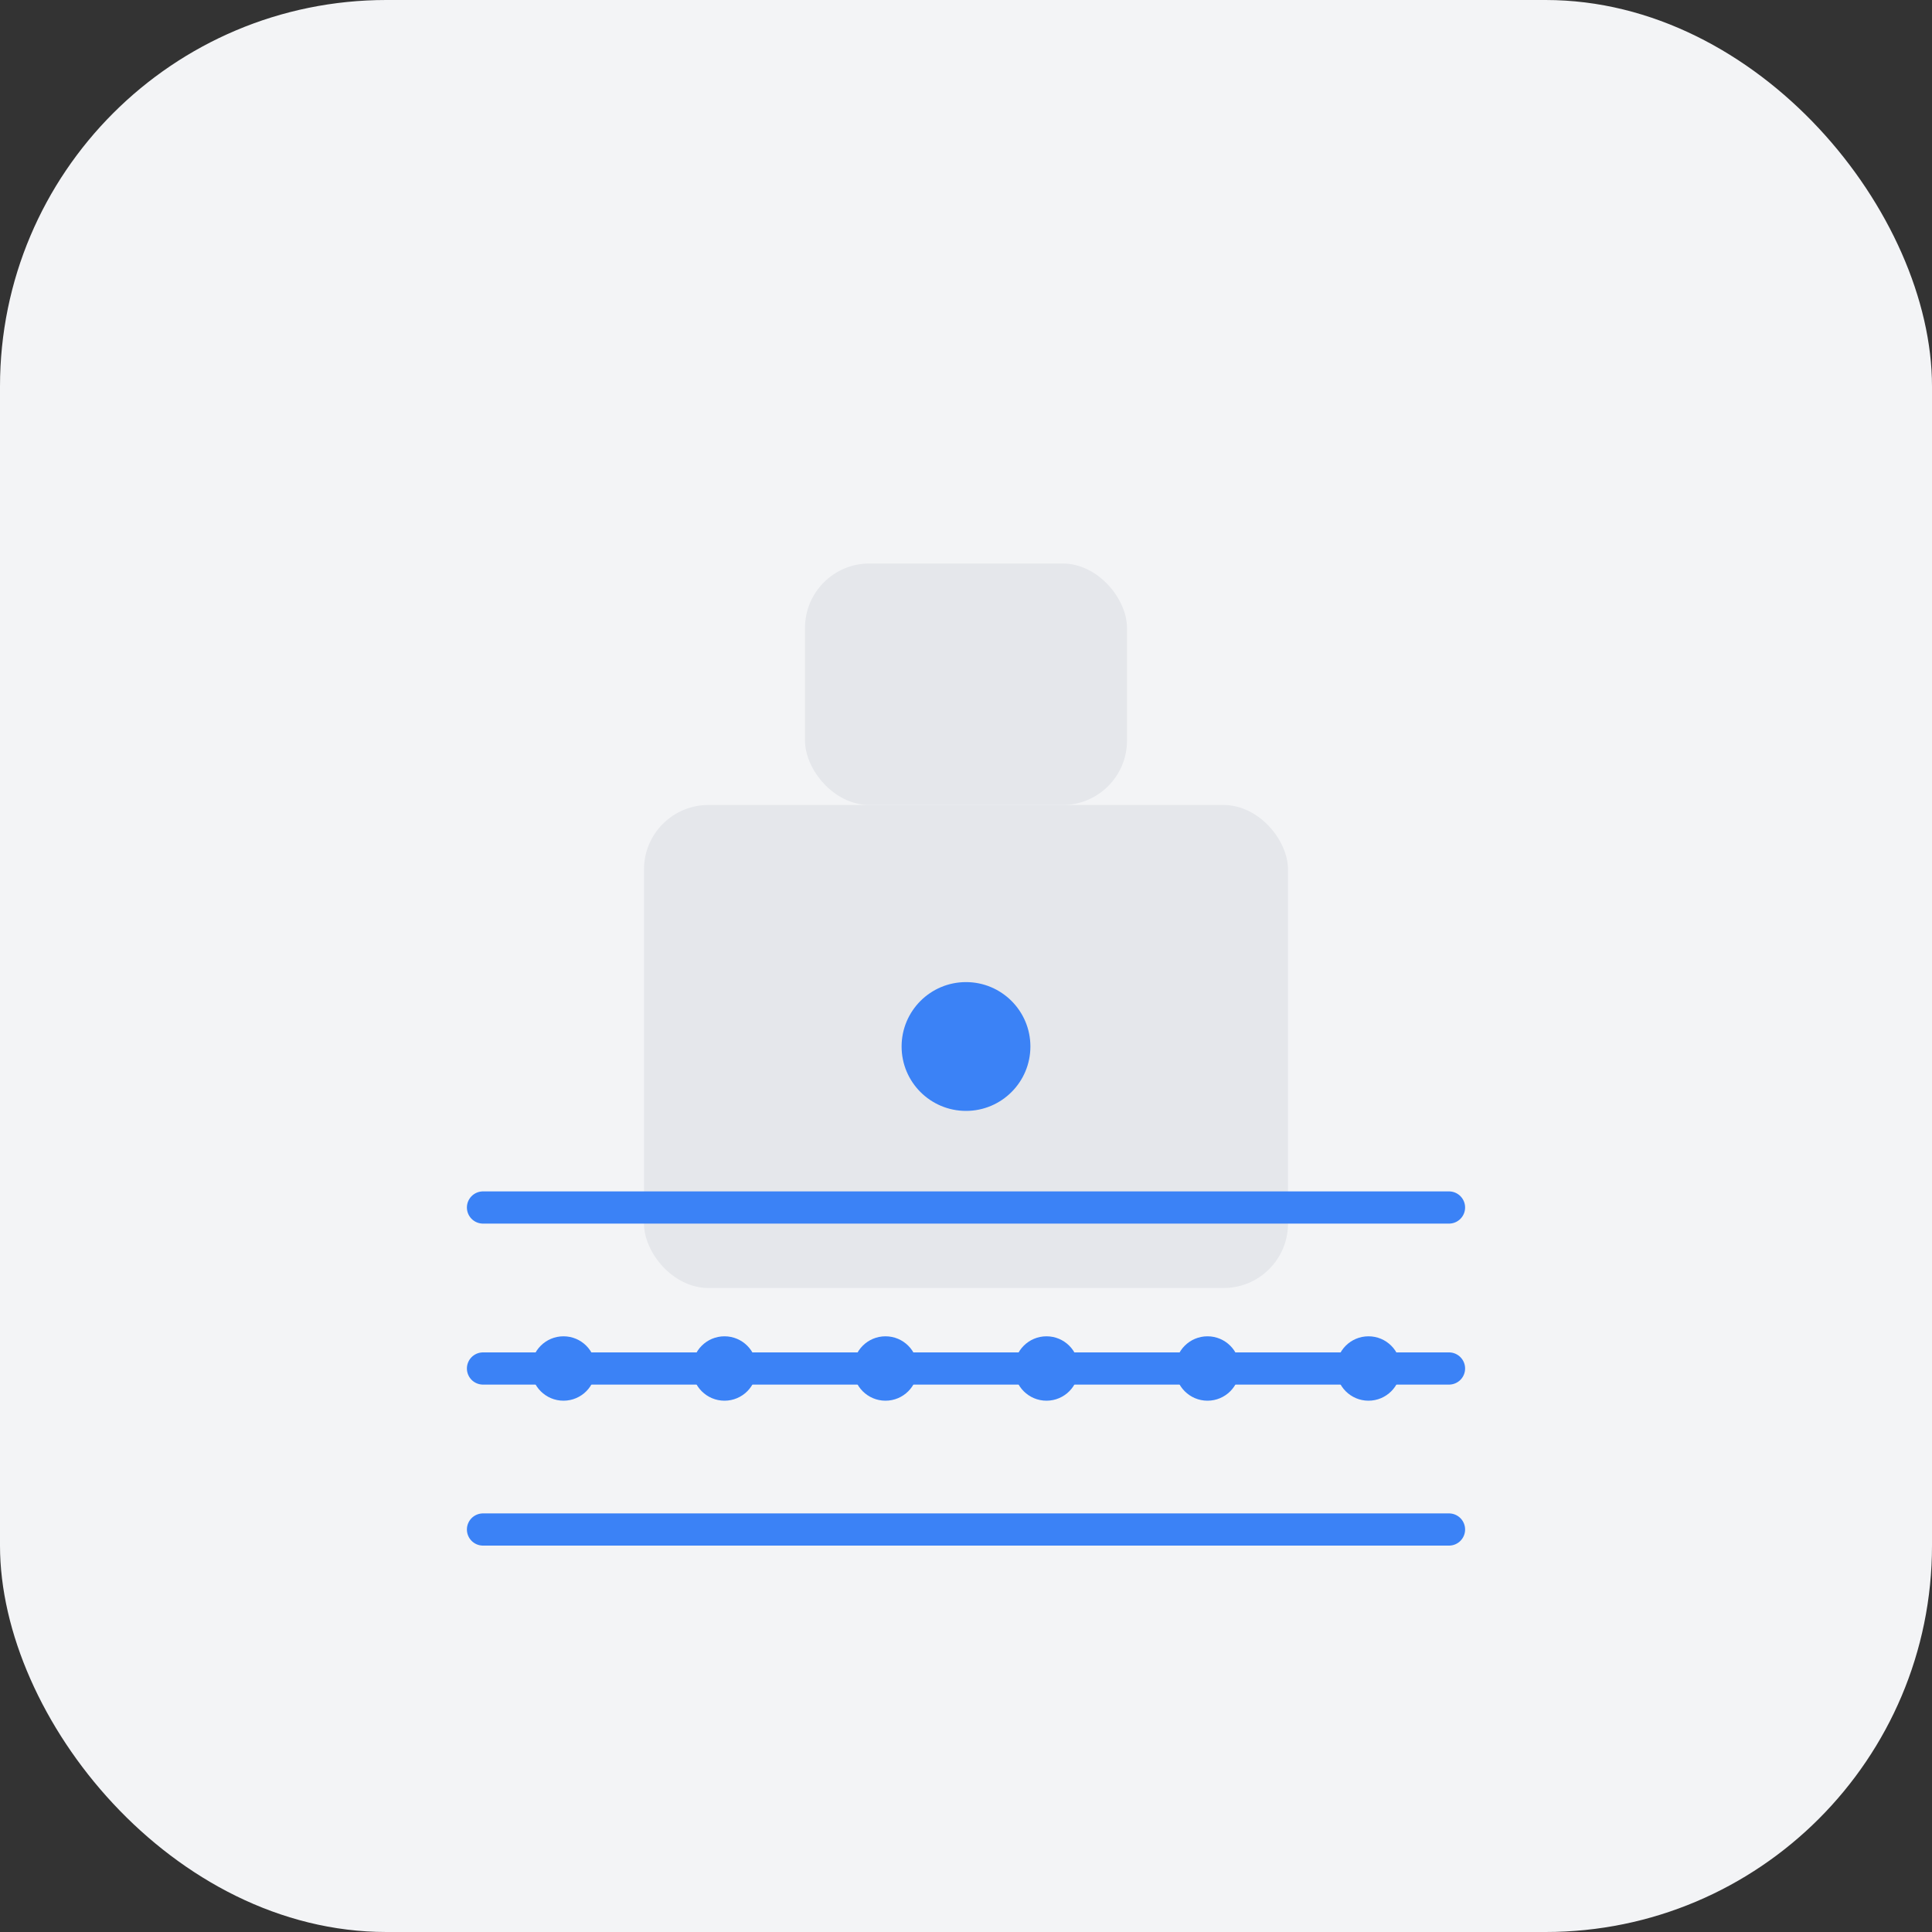 <?xml version="1.0" encoding="UTF-8"?>
<svg width="120" height="120" viewBox="0 0 120 120" fill="none" xmlns="http://www.w3.org/2000/svg">
    <rect x="0" y="0" width="120" height="120" fill="#333333" stroke="none"/>
    <!-- Background -->
    <rect width="120" height="120" rx="24" fill="#F3F4F6"/>
    
    <!-- Lock Body -->
    <rect x="40" y="50" width="40" height="30" rx="4" fill="#E5E7EB"/>
    
    <!-- Lock Top -->
    <rect x="50" y="35" width="20" height="15" rx="4" fill="#E5E7EB"/>
    
    <!-- Lock Hole -->
    <circle cx="60" cy="65" r="4" fill="#3B82F6"/>
    
    <!-- Encryption Lines -->
    <path d="M30 85L90 85" stroke="#3B82F6" stroke-width="2" stroke-linecap="round"/>
    <path d="M30 75L90 75" stroke="#3B82F6" stroke-width="2" stroke-linecap="round"/>
    <path d="M30 95L90 95" stroke="#3B82F6" stroke-width="2" stroke-linecap="round"/>
    
    <!-- Decorative Elements -->
    <circle cx="35" cy="85" r="2" fill="#3B82F6"/>
    <circle cx="45" cy="85" r="2" fill="#3B82F6"/>
    <circle cx="55" cy="85" r="2" fill="#3B82F6"/>
    <circle cx="65" cy="85" r="2" fill="#3B82F6"/>
    <circle cx="75" cy="85" r="2" fill="#3B82F6"/>
    <circle cx="85" cy="85" r="2" fill="#3B82F6"/>
</svg> 